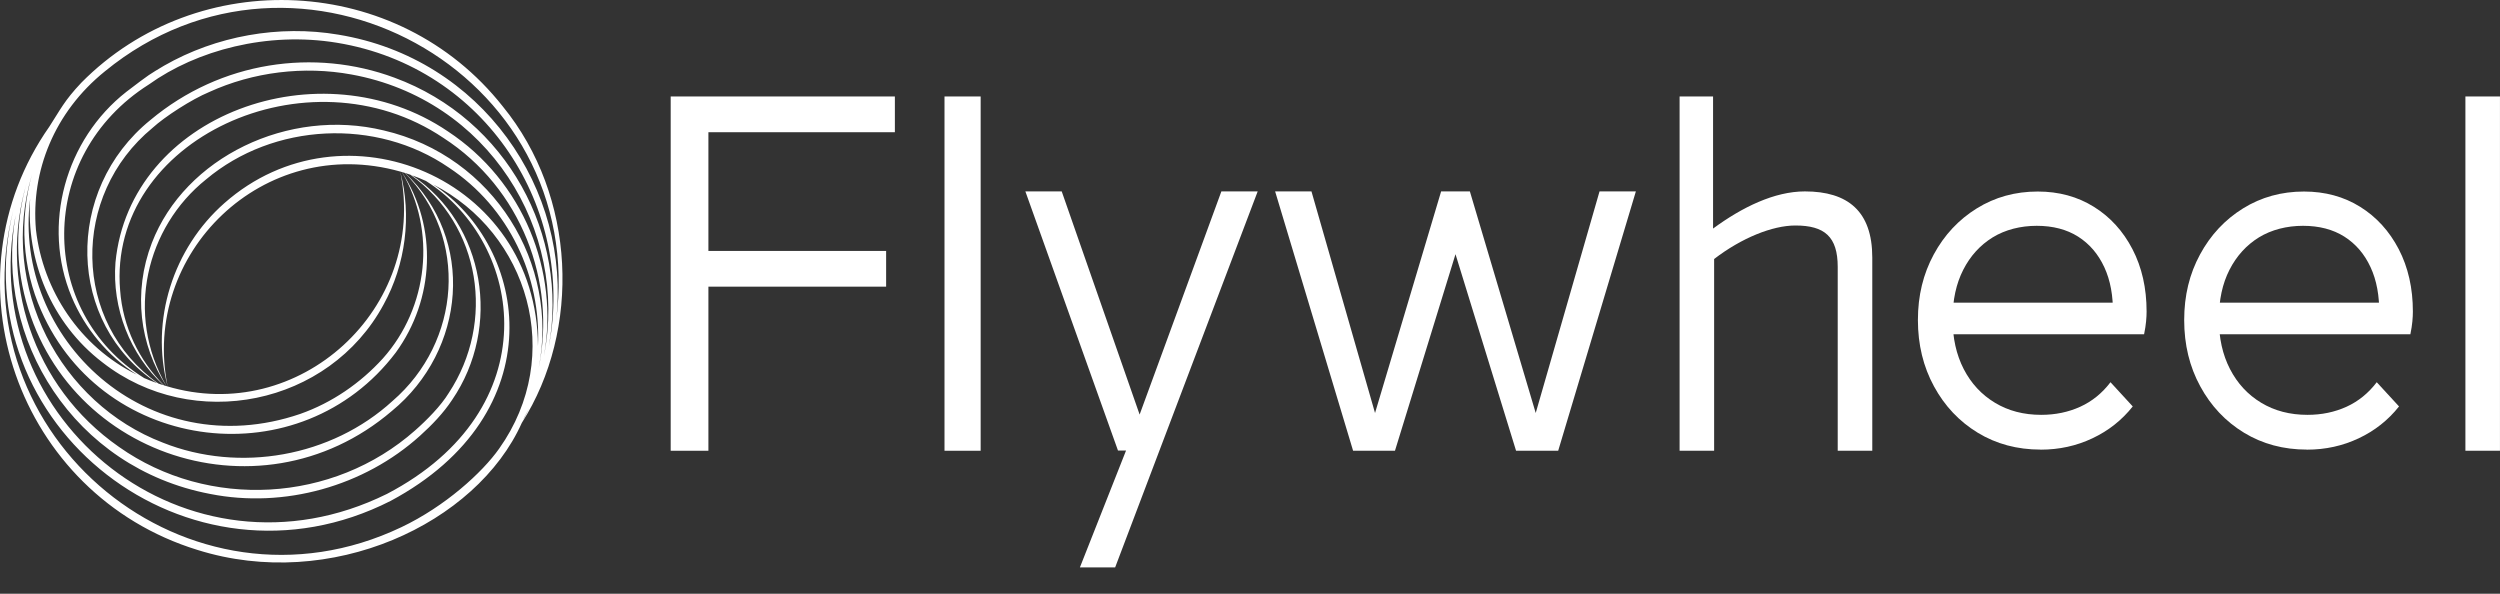 <svg width="80" height="19" viewBox="0 0 80 19" fill="none" xmlns="http://www.w3.org/2000/svg">
<rect x="0" y="0" width="80" height="19" fill="#333333" stroke="none"/>
<g clip-path="url(#clip0_320_1275)">
<path d="M21.462 14.424V3.087H22.669V14.424H21.462ZM22.255 4.231V3.087H28.636V4.231H22.255ZM22.255 9.173V8.03H28.356V9.173H22.255Z" fill="white"/>
<path d="M30.224 14.424V3.087H31.381V14.424H30.224Z" fill="white"/>
<path d="M34.557 18.156L36.034 14.416H35.775L32.812 6.125H33.975L36.468 13.266L39.084 6.125H40.246L35.685 18.156H34.555H34.557Z" fill="white"/>
<path d="M52.348 6.125L49.862 14.424H48.514L46.576 8.134L44.639 14.424H43.299L40.804 6.125H41.967L44.001 13.216L46.116 6.125H47.036L49.143 13.216L51.185 6.125H52.347H52.348Z" fill="white"/>
<path d="M54.818 3.087V7.314C55.747 6.631 56.78 6.125 57.757 6.125C59.129 6.125 59.913 6.758 59.913 8.241V14.424H58.807V8.541C58.807 7.575 58.388 7.216 57.452 7.216C56.717 7.216 55.732 7.613 54.852 8.288V14.423H53.747V3.086H54.82L54.818 3.087Z" fill="white"/>
<path d="M65.3 14.387C64.55 14.387 63.88 14.207 63.289 13.848C62.698 13.488 62.23 12.994 61.888 12.364C61.545 11.736 61.373 11.027 61.373 10.241C61.373 9.456 61.543 8.766 61.88 8.143C62.217 7.519 62.677 7.028 63.258 6.668C63.839 6.308 64.488 6.129 65.207 6.129C65.883 6.129 66.482 6.292 67.004 6.618C67.527 6.943 67.939 7.396 68.239 7.974C68.54 8.553 68.691 9.219 68.691 9.971C68.691 10.062 68.686 10.165 68.675 10.284C68.664 10.402 68.643 10.539 68.611 10.696H62.166V9.686H68.01L67.614 10.056C67.624 9.472 67.533 8.97 67.337 8.549C67.141 8.127 66.862 7.802 66.498 7.571C66.133 7.341 65.693 7.226 65.175 7.226C64.658 7.226 64.167 7.35 63.766 7.596C63.365 7.844 63.05 8.189 62.824 8.633C62.597 9.077 62.483 9.601 62.483 10.209C62.483 10.816 62.602 11.349 62.839 11.81C63.077 12.271 63.41 12.63 63.838 12.888C64.266 13.147 64.759 13.275 65.318 13.275C65.772 13.275 66.189 13.188 66.569 13.015C66.95 12.841 67.271 12.579 67.536 12.231L68.248 13.006C67.9 13.445 67.469 13.785 66.957 14.026C66.445 14.268 65.894 14.389 65.302 14.389L65.3 14.387Z" fill="white"/>
<path d="M73.821 14.387C73.071 14.387 72.401 14.207 71.81 13.848C71.219 13.488 70.751 12.994 70.409 12.364C70.065 11.736 69.894 11.027 69.894 10.241C69.894 9.456 70.063 8.766 70.401 8.143C70.738 7.519 71.198 7.028 71.779 6.668C72.359 6.308 73.009 6.129 73.727 6.129C74.403 6.129 75.002 6.292 75.525 6.618C76.047 6.943 76.459 7.396 76.76 7.974C77.06 8.553 77.212 9.219 77.212 9.971C77.212 10.062 77.207 10.165 77.196 10.284C77.185 10.402 77.164 10.539 77.132 10.696H70.686V9.686H76.531L76.135 10.056C76.145 9.472 76.053 8.97 75.857 8.549C75.662 8.127 75.382 7.802 75.018 7.571C74.654 7.341 74.213 7.226 73.696 7.226C73.178 7.226 72.688 7.35 72.286 7.596C71.885 7.844 71.571 8.189 71.344 8.633C71.117 9.077 71.004 9.601 71.004 10.209C71.004 10.816 71.122 11.349 71.36 11.81C71.598 12.271 71.93 12.63 72.358 12.888C72.786 13.147 73.28 13.275 73.839 13.275C74.293 13.275 74.71 13.188 75.09 13.015C75.47 12.841 75.791 12.579 76.056 12.231L76.769 13.006C76.42 13.445 75.99 13.785 75.478 14.026C74.965 14.268 74.414 14.389 73.823 14.389L73.821 14.387Z" fill="white"/>
<path d="M79.999 3.087V14.424H78.893V3.087H79.999Z" fill="white"/>
</g>
<g clip-path="url(#clip1_320_1275)">
<path d="M16.088 3.404C12.729 -0.855 6.327 -1.128 2.602 2.647C2.053 3.228 1.929 3.512 1.578 4.054C-1.843 8.932 0.551 15.819 6.314 17.596C10.581 18.94 15.249 16.765 16.698 13.532C18.599 10.549 18.436 6.278 16.088 3.404ZM10.829 1.109C8.93 0.788 6.92 1.147 5.252 2.101C4.765 2.395 4.83 2.338 4.043 2.939C2.1 4.46 1.326 7.186 2.293 9.501C2.715 10.513 3.453 11.394 4.378 11.989C2.555 11.09 1.373 9.297 1.15 7.348C0.988 5.488 1.729 3.593 3.361 2.279C9.54 -2.775 18.867 2.264 17.793 10.285C18.289 6.086 15.431 1.865 10.829 1.109ZM12.623 2.486C10.065 1.536 7.073 1.953 4.815 3.839C2.038 6.088 2.137 10.346 5.025 12.259C4.885 12.211 4.748 12.157 4.615 12.099C1.201 9.98 1.15 4.99 4.766 2.702C6.291 1.609 8.554 1 10.786 1.369C15.571 2.156 18.415 6.712 17.561 11.088C18.205 7.552 16.244 3.819 12.623 2.486ZM14.333 4.205C10.26 1.448 4.15 3.665 3.695 8.4C3.581 9.852 4.158 11.349 5.233 12.328C5.179 12.311 5.124 12.294 5.071 12.275C2.3 10.32 2.262 6.246 4.88 4.093C5.269 3.736 6.135 3.177 6.692 2.946C8.104 2.301 9.72 2.104 11.248 2.384C15.621 3.179 18.197 7.361 17.406 11.389C17.897 8.682 16.749 5.797 14.333 4.205ZM12.28 4.174C9.225 3.433 5.918 5.036 4.86 7.771C4.249 9.362 4.473 11.043 5.325 12.355C5.3 12.348 5.274 12.34 5.249 12.333C4.452 11.534 3.927 10.455 3.844 9.287C3.437 4.472 9.857 1.5 14.192 4.415C16.676 6.018 17.812 9.011 17.236 11.783C17.9 8.468 15.818 4.998 12.28 4.174ZM16.936 13.062C16.875 13.186 16.81 13.308 16.743 13.428C16.788 13.321 16.805 13.315 16.936 13.062ZM16.826 13.224C16.835 13.2 16.826 13.224 16.916 13.041C16.887 13.102 16.857 13.163 16.826 13.224ZM6.724 15.806C9.097 16.278 11.653 15.559 13.441 13.944C13.822 13.602 14.194 13.212 14.468 12.796C16.058 10.465 15.53 7.184 13.186 5.611C13.338 5.665 13.486 5.725 13.631 5.791C16.792 7.803 17.557 13.102 12.383 15.805C6.002 18.954 -0.801 13.44 0.502 6.882C-0.198 10.832 2.356 14.975 6.724 15.806ZM12.952 5.532C15.006 7.609 14.752 10.942 12.559 12.833C10.609 14.617 7.665 15.143 5.208 14.163C1.944 12.911 -0.059 9.199 1.024 5.581C0.621 7.01 0.711 8.582 1.319 9.942C3.335 14.535 9.633 15.291 12.667 11.279C13.904 9.573 14.014 7.28 12.861 5.505C12.892 5.514 12.922 5.523 12.952 5.532ZM0.668 8.88C1.589 14.452 8.237 16.831 12.539 13.152C14.905 11.209 15.226 7.658 12.962 5.535C13.02 5.553 13.079 5.573 13.136 5.592C15.398 7.221 15.855 10.303 14.361 12.574C14.11 12.987 13.649 13.452 13.285 13.772C10.664 16.093 6.673 16.323 3.807 14.301C1.031 12.371 -0.054 8.922 0.854 5.851C0.575 6.832 0.507 7.875 0.668 8.88ZM12.5 16.029C17.732 13.229 16.946 7.928 13.859 5.902C16.897 7.451 18.089 11.375 15.973 14.356C15.431 15.124 14.244 16.204 12.844 16.87C6.047 20.105 -1.406 13.979 0.427 6.717C-1.241 13.605 6.041 19.313 12.5 16.029ZM7.183 6.498C5.538 7.944 4.802 10.254 5.365 12.366C4.499 8.121 8.415 4.254 12.806 5.489H12.806C12.824 5.494 12.841 5.499 12.859 5.505C13.973 7.391 13.706 9.843 12.252 11.47C11.533 12.262 10.622 12.888 9.609 13.245C4.698 14.922 0.399 10.819 0.965 6.359C0.834 8.312 1.622 10.33 3.281 11.598C6.174 13.86 10.532 12.972 12.275 9.745C12.983 8.462 13.18 6.9 12.807 5.491C12.807 5.494 12.809 5.498 12.809 5.501C13.694 9.869 9.564 13.636 5.328 12.356C3.99 10.047 4.686 7.269 6.593 5.742C8.753 3.927 12.037 3.765 14.364 5.363C16.298 6.641 17.321 8.862 17.215 11.074C17.185 5.687 10.99 3.14 7.183 6.498ZM1.598 4.06C1.602 4.055 1.606 4.049 1.61 4.044C1.608 4.048 1.601 4.057 1.598 4.06Z" fill="white"/>
</g>
<defs>
<clipPath id="clip0_320_1275">
<rect width="79.999" height="18.157" fill="white"/>
</clipPath>
<clipPath id="clip1_320_1275">
<rect width="18" height="18" fill="white"/>
</clipPath>
</defs>
</svg>
